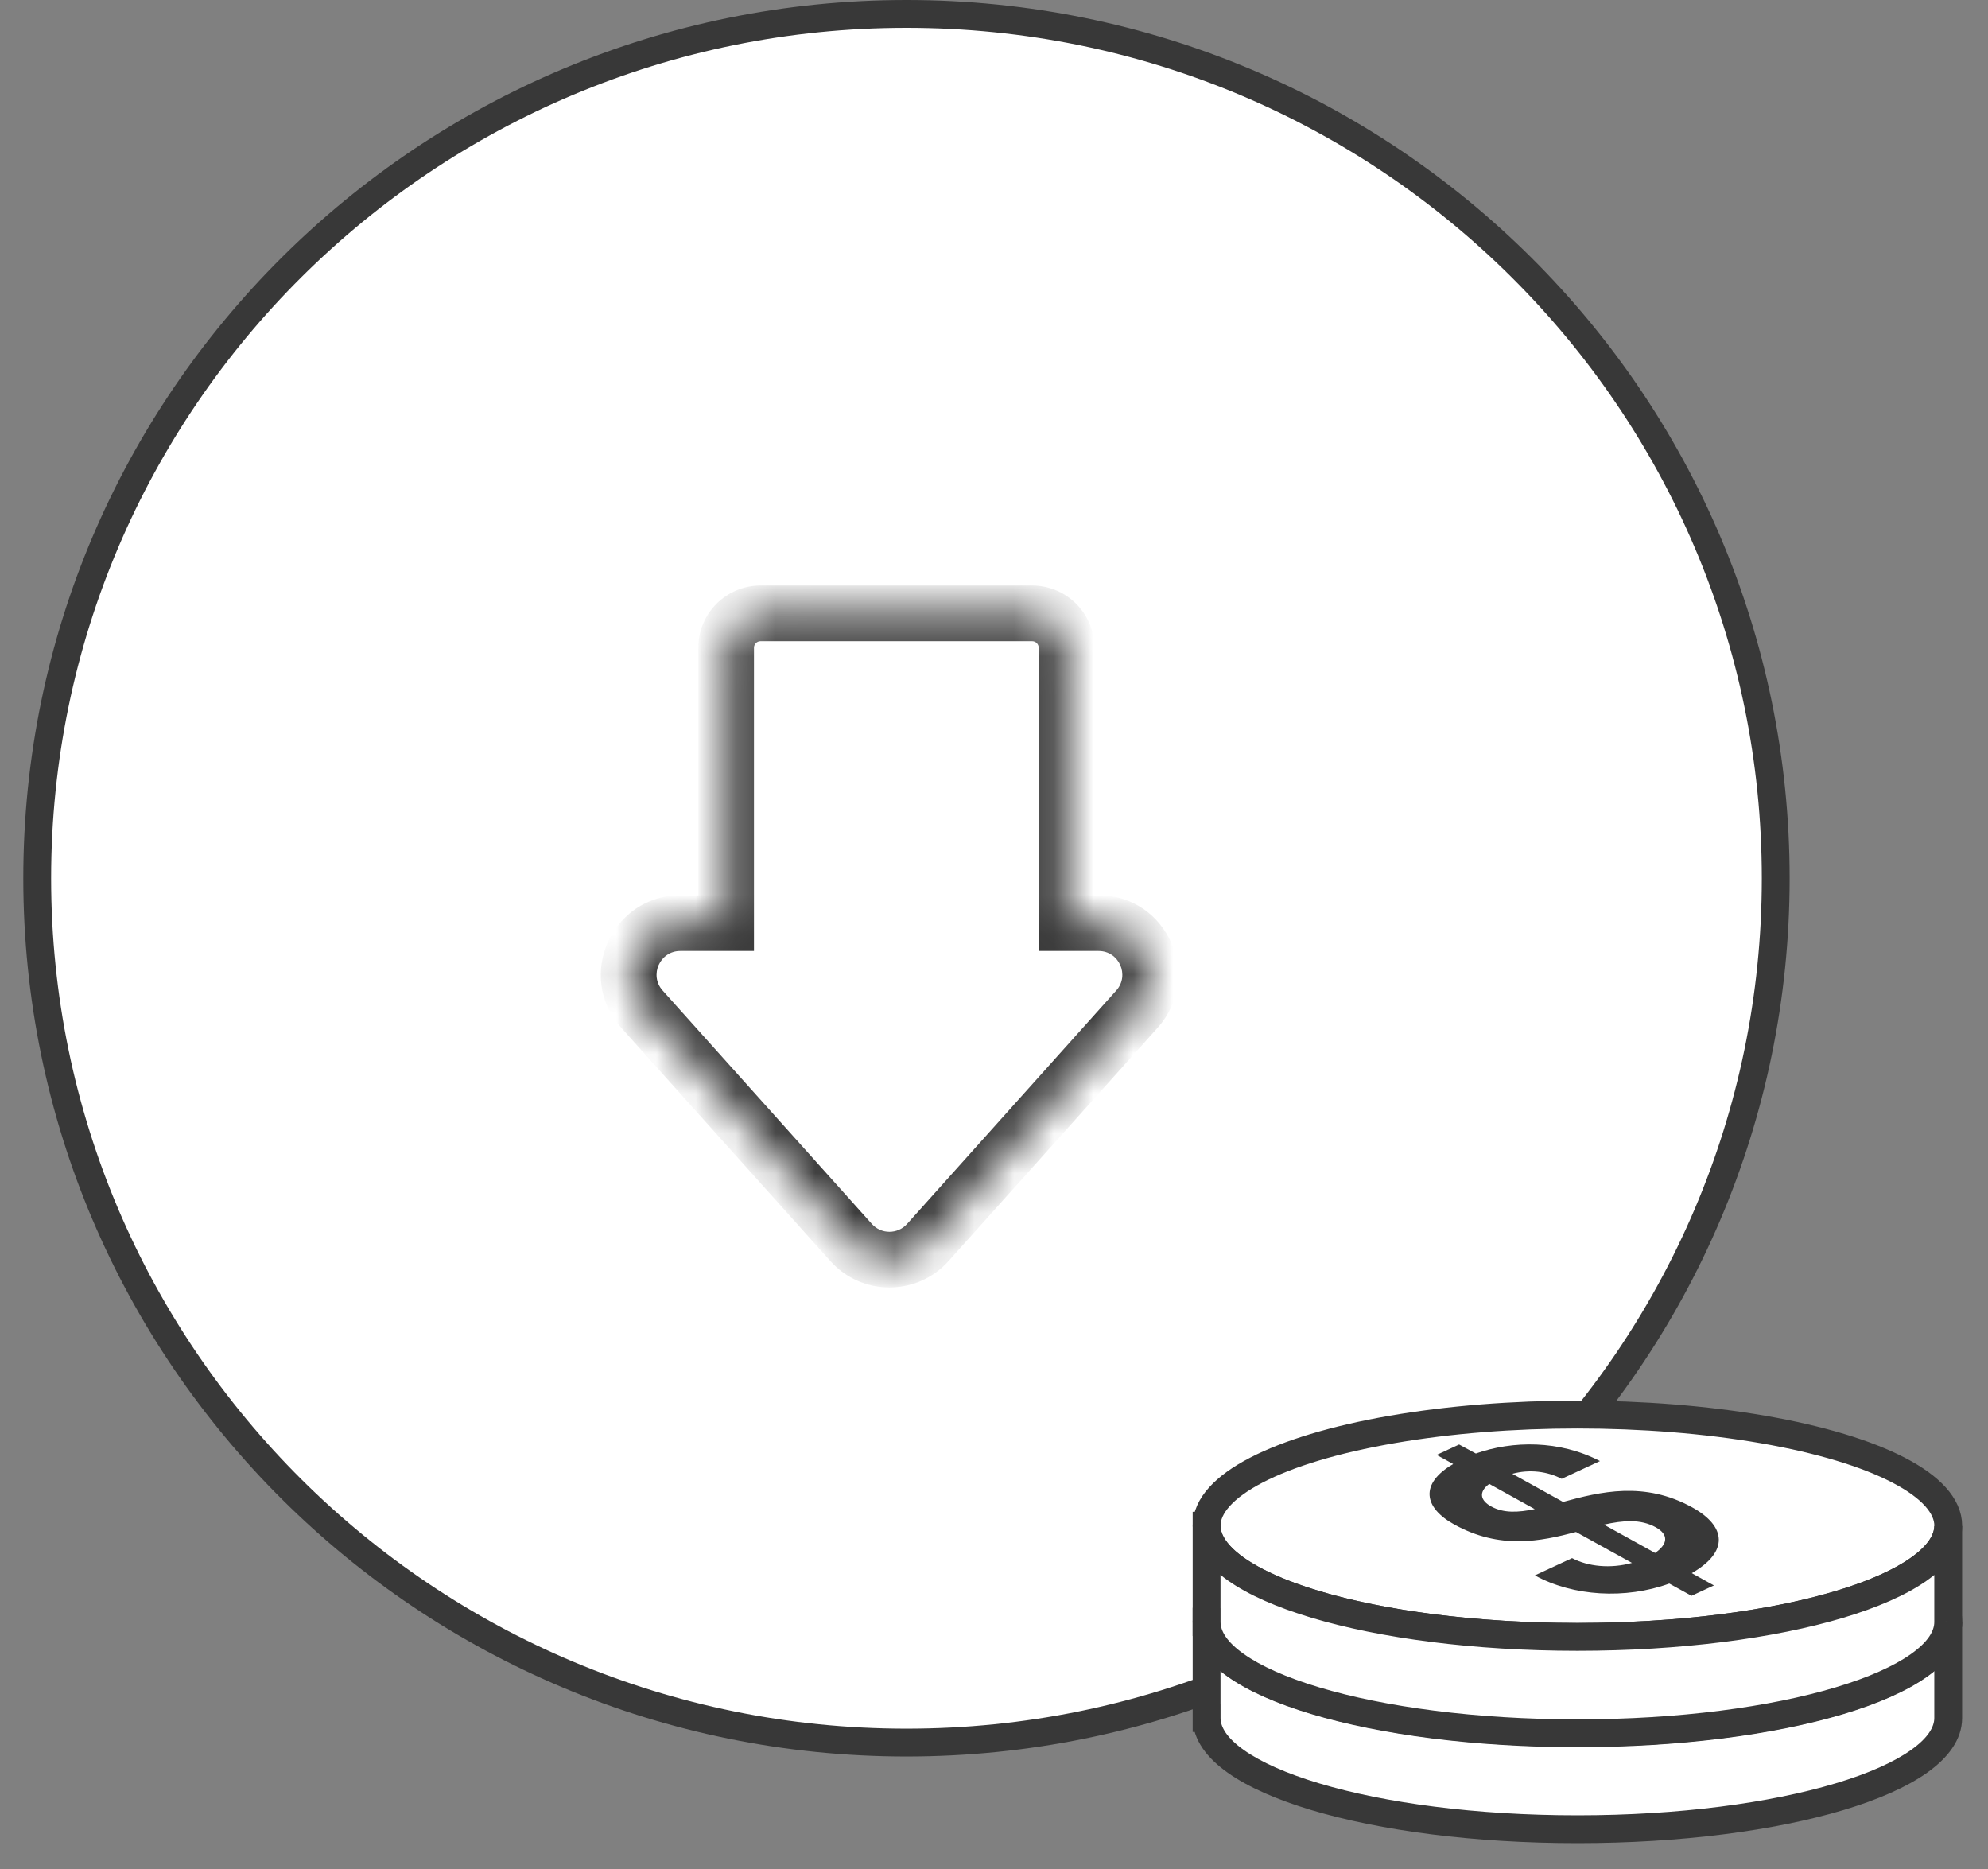 <svg width="50" height="47" viewBox="0 0 50 47" fill="none" xmlns="http://www.w3.org/2000/svg">
<rect x="0" y="0" width="50" height="47" fill="#808080" stroke="none"/>
<path d="M44.661 22.086C44.661 34.088 34.874 43.821 22.799 43.821C10.723 43.821 0.936 34.088 0.936 22.086C0.936 10.083 10.723 0.35 22.799 0.35C34.874 0.35 44.661 10.083 44.661 22.086Z" fill="white" stroke="#383838" stroke-width="0.7"/>
<mask id="path-2-inside-1_22280_253274" fill="white">
<path fill-rule="evenodd" clip-rule="evenodd" d="M21.405 31.244C21.92 31.819 22.821 31.819 23.336 31.244L28.596 25.376C29.344 24.541 28.752 23.214 27.63 23.214L26.824 23.214L26.824 16.288C26.824 15.811 26.436 15.424 25.959 15.424L19.128 15.424C18.65 15.424 18.263 15.811 18.263 16.288L18.263 23.214L17.111 23.214C15.989 23.214 15.397 24.541 16.145 25.376L21.405 31.244Z"/>
</mask>
<path fill-rule="evenodd" clip-rule="evenodd" d="M21.405 31.244C21.92 31.819 22.821 31.819 23.336 31.244L28.596 25.376C29.344 24.541 28.752 23.214 27.63 23.214L26.824 23.214L26.824 16.288C26.824 15.811 26.436 15.424 25.959 15.424L19.128 15.424C18.65 15.424 18.263 15.811 18.263 16.288L18.263 23.214L17.111 23.214C15.989 23.214 15.397 24.541 16.145 25.376L21.405 31.244Z" fill="white"/>
<path d="M23.336 31.244L23.857 31.712L23.857 31.712L23.336 31.244ZM21.405 31.244L20.884 31.712V31.712L21.405 31.244ZM28.596 25.376L29.117 25.844L29.117 25.844L28.596 25.376ZM26.824 23.214L26.124 23.214L26.124 23.914L26.824 23.914L26.824 23.214ZM18.263 23.214L18.263 23.914L18.963 23.914L18.963 23.214L18.263 23.214ZM16.145 25.376L15.624 25.844H15.624L16.145 25.376ZM22.815 30.777C22.578 31.042 22.163 31.042 21.926 30.777L20.884 31.712C21.677 32.597 23.064 32.597 23.857 31.712L22.815 30.777ZM28.075 24.909L22.815 30.777L23.857 31.712L29.117 25.844L28.075 24.909ZM27.63 23.914C28.146 23.914 28.419 24.525 28.075 24.909L29.117 25.844C30.27 24.558 29.357 22.514 27.63 22.514L27.63 23.914ZM26.824 23.914L27.63 23.914L27.63 22.514L26.824 22.514L26.824 23.914ZM26.124 16.288L26.124 23.214L27.524 23.214L27.524 16.288L26.124 16.288ZM25.959 16.124C26.05 16.124 26.124 16.198 26.124 16.288L27.524 16.288C27.524 15.424 26.823 14.724 25.959 14.724L25.959 16.124ZM19.128 16.124L25.959 16.124L25.959 14.724L19.128 14.724L19.128 16.124ZM18.963 16.288C18.963 16.198 19.037 16.124 19.128 16.124L19.128 14.724C18.264 14.724 17.563 15.424 17.563 16.288L18.963 16.288ZM18.963 23.214L18.963 16.288L17.563 16.288L17.563 23.214L18.963 23.214ZM17.111 23.914L18.263 23.914L18.263 22.514L17.111 22.514L17.111 23.914ZM16.666 24.909C16.322 24.525 16.595 23.914 17.111 23.914L17.111 22.514C15.384 22.514 14.471 24.558 15.624 25.844L16.666 24.909ZM21.926 30.777L16.666 24.909L15.624 25.844L20.884 31.712L21.926 30.777Z" fill="#383838" mask="url(#path-2-inside-1_22280_253274)"/>
<ellipse cx="9.326" cy="2.796" rx="9.326" ry="2.796" transform="matrix(-1 0 0 1 49 37.985)" fill="white" stroke="#383838" stroke-width="0.7"/>
<path fill-rule="evenodd" clip-rule="evenodd" d="M30.348 40.781C30.348 42.325 34.523 43.577 39.673 43.577C44.811 43.577 48.978 42.331 48.999 40.793V43.193L48.999 43.204C48.999 44.748 44.824 46 39.673 46C34.523 46 30.348 44.748 30.348 43.204V43.204H30.347V40.781H30.348Z" fill="white"/>
<path d="M30.348 40.781V40.431H30.697L30.698 40.781L30.348 40.781ZM48.999 40.793L48.649 40.788L49.349 40.793H48.999ZM48.999 43.193L48.649 43.195V43.193H48.999ZM48.999 43.204L49.349 43.202V43.204H48.999ZM30.348 43.204V42.854H30.698V43.204H30.348ZM30.347 43.204V43.554H29.997V43.204H30.347ZM30.347 40.781H29.997V40.431H30.347V40.781ZM30.698 40.781C30.698 40.997 30.845 41.274 31.283 41.584C31.711 41.888 32.354 42.175 33.18 42.423C34.826 42.916 37.122 43.227 39.673 43.227V43.927C37.074 43.927 34.707 43.611 32.979 43.093C32.117 42.835 31.393 42.52 30.878 42.155C30.372 41.796 29.997 41.337 29.997 40.781L30.698 40.781ZM39.673 43.227C42.218 43.227 44.509 42.918 46.155 42.426C46.98 42.18 47.624 41.893 48.054 41.591C48.495 41.281 48.646 41.004 48.649 40.788L49.349 40.797C49.342 41.35 48.965 41.806 48.457 42.163C47.94 42.527 47.217 42.84 46.355 43.097C44.628 43.613 42.267 43.927 39.673 43.927V43.227ZM49.349 40.793V43.193H48.649V40.793H49.349ZM49.349 43.19L49.349 43.202L48.649 43.207L48.649 43.195L49.349 43.19ZM49.349 43.204C49.349 43.76 48.975 44.219 48.469 44.578C47.953 44.943 47.23 45.258 46.368 45.517C44.64 46.035 42.273 46.35 39.673 46.35V45.65C42.224 45.65 44.521 45.34 46.167 44.846C46.993 44.599 47.636 44.311 48.064 44.007C48.502 43.697 48.649 43.42 48.649 43.204H49.349ZM39.673 46.35C37.074 46.35 34.707 46.035 32.978 45.517C32.117 45.258 31.393 44.943 30.878 44.578C30.372 44.219 29.997 43.76 29.997 43.204H30.698C30.698 43.42 30.845 43.697 31.283 44.007C31.711 44.311 32.354 44.599 33.179 44.846C34.826 45.34 37.122 45.65 39.673 45.65V46.35ZM29.997 43.204V43.204H30.698V43.204H29.997ZM30.348 43.554H30.347V42.854H30.348V43.554ZM29.997 43.204V40.781H30.697V43.204H29.997ZM30.347 40.431H30.348V41.131H30.347V40.431Z" fill="#383838"/>
<ellipse cx="9.326" cy="2.796" rx="9.326" ry="2.796" transform="matrix(-1 0 0 1 49 35.572)" fill="white" stroke="#383838" stroke-width="0.7"/>
<path fill-rule="evenodd" clip-rule="evenodd" d="M30.348 38.368C30.348 39.912 34.523 41.163 39.673 41.163C44.811 41.163 48.978 39.918 48.999 38.379V40.779L48.999 40.791C48.999 42.335 44.824 43.587 39.673 43.587C34.523 43.587 30.348 42.335 30.348 40.791V40.791H30.347V38.368H30.348Z" fill="white"/>
<path d="M30.348 38.368V38.018H30.697L30.698 38.368L30.348 38.368ZM48.999 38.379L48.649 38.374L49.349 38.379H48.999ZM48.999 40.779L48.649 40.781V40.779H48.999ZM48.999 40.791L49.349 40.788V40.791H48.999ZM30.348 40.791V40.441H30.698V40.791H30.348ZM30.347 40.791V41.141H29.997V40.791H30.347ZM30.347 38.368H29.997V38.018H30.347V38.368ZM30.698 38.368C30.698 38.584 30.845 38.86 31.283 39.17C31.711 39.474 32.354 39.762 33.18 40.009C34.827 40.503 37.123 40.813 39.673 40.813V41.513C37.074 41.513 34.707 41.198 32.979 40.68C32.117 40.421 31.393 40.107 30.878 39.741C30.372 39.383 29.998 38.923 29.997 38.368L30.698 38.368ZM39.673 40.813C42.218 40.813 44.509 40.505 46.155 40.013C46.98 39.767 47.624 39.48 48.054 39.177C48.495 38.868 48.646 38.591 48.649 38.374L49.349 38.384C49.342 38.937 48.965 39.393 48.457 39.75C47.94 40.113 47.217 40.426 46.355 40.684C44.628 41.2 42.267 41.513 39.673 41.513V40.813ZM49.349 38.379V40.779H48.649V38.379H49.349ZM49.349 40.777L49.349 40.788L48.649 40.793L48.649 40.781L49.349 40.777ZM49.349 40.791C49.349 41.346 48.975 41.806 48.469 42.164C47.953 42.53 47.23 42.844 46.368 43.103C44.64 43.621 42.273 43.937 39.673 43.937V43.237C42.224 43.237 44.521 42.926 46.167 42.432C46.993 42.185 47.636 41.897 48.064 41.593C48.502 41.283 48.649 41.007 48.649 40.791H49.349ZM39.673 43.937C37.074 43.937 34.707 43.621 32.978 43.103C32.117 42.844 31.393 42.53 30.878 42.164C30.372 41.806 29.997 41.346 29.997 40.791H30.698C30.698 41.007 30.845 41.283 31.283 41.593C31.711 41.897 32.354 42.185 33.179 42.432C34.826 42.926 37.122 43.237 39.673 43.237V43.937ZM29.997 40.791V40.791H30.698V40.791H29.997ZM30.348 41.141H30.347V40.441H30.348V41.141ZM29.997 40.791V38.368H30.697V40.791H29.997ZM30.347 38.018H30.348V38.718H30.347V38.018Z" fill="#383838"/>
<path fill-rule="evenodd" clip-rule="evenodd" d="M42.561 37.906C41.354 37.239 40.245 37.516 39.312 37.769L38.036 37.062C38.472 36.942 38.926 37.003 39.278 37.189L40.24 36.742C39.223 36.211 38.041 36.226 37.119 36.552L36.698 36.325L36.133 36.587L36.549 36.816C35.701 37.311 35.806 37.912 36.575 38.336C37.729 38.974 38.746 38.76 39.638 38.525L41.046 39.303C40.503 39.453 39.938 39.394 39.539 39.182L38.604 39.616C39.563 40.145 40.884 40.221 41.984 39.822L42.543 40.13L43.107 39.869L42.549 39.56C43.488 39.023 43.42 38.38 42.561 37.906ZM37.507 37.884C37.234 37.735 37.178 37.523 37.456 37.316L38.6 37.95C38.183 38.036 37.818 38.055 37.507 37.884ZM41.627 39.052L40.34 38.34C40.822 38.233 41.261 38.194 41.646 38.408C41.973 38.591 41.951 38.829 41.627 39.052Z" fill="#383838"/>
</svg>
